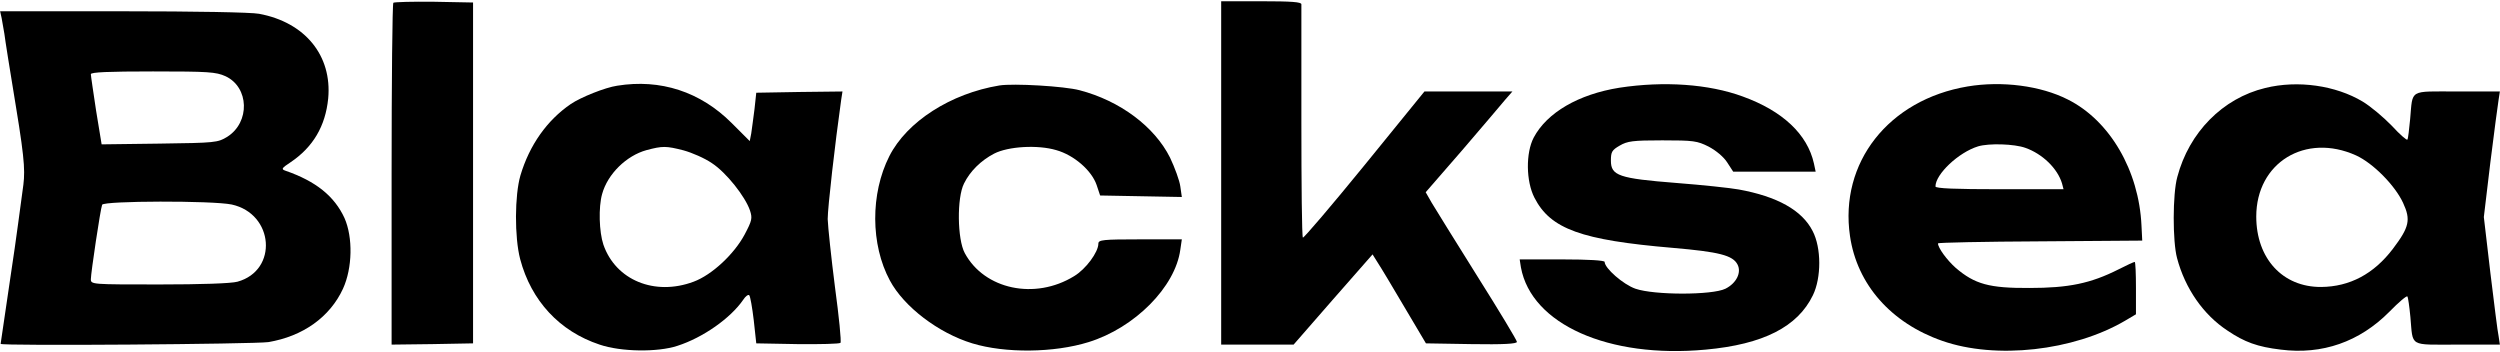 <svg width="1330" height="187" viewBox="0 0 1330 187" fill="none" xmlns="http://www.w3.org/2000/svg">
<path d="M209.267 1.467C208.733 2 208.333 43.2 208.333 92.933V183.333L230.067 183.067L251.667 182.667V92V1.333L230.867 0.933C219.533 0.8 209.8 1.067 209.267 1.467Z" fill="black"/>
<path d="M649.667 92V183.333H668.867H688.2L709.133 159.333L730.2 135.333L732.867 139.6C734.467 142 740.867 152.667 747.133 163.333L758.6 182.667L782.733 183.067C799.8 183.333 807 182.933 807 181.867C807 181.067 797.533 165.333 785.933 146.933C774.333 128.4 763.4 110.8 761.667 107.867L758.467 102.267L777.933 79.867C788.6 67.467 798.867 55.333 800.867 52.933L804.6 48.667H781.267H757.8L725.933 87.867C708.333 109.467 693.533 126.8 693.133 126.4C692.6 125.867 692.333 98.133 692.333 64.8C692.333 31.333 692.333 3.2 692.333 2.267C692.333 1.067 687.133 0.667 671 0.667H649.667V92Z" fill="black"/>
<path d="M0.867 9.6C1.267 11.733 1.933 15.467 2.333 18C2.6 20.533 5.4 38 8.467 56.667C13.667 88.133 13.333 92.3 12 101.5C11.2 106.967 8.733 126.8 5.667 146.667C2.733 166.4 0.333 182.8 0.333 182.933C0.333 184.133 135.667 183.067 142.733 182C161.133 178.933 175.533 168.667 182.467 153.6C187.533 142.533 187.8 126.267 183.267 116C177.933 104.4 168.067 96.4 151.8 90.8C149.533 90 149.8 89.467 154.467 86.4C166.6 78.267 173.133 67.067 174.6 52.4C176.733 29.6 162.333 11.867 137.8 7.333C133.667 6.533 103.4 6 65.4 6H0.067L0.867 9.6ZM119.933 40.533C132.6 46.4 133.133 65.067 120.867 72.8C115.8 75.867 114.733 76 84.867 76.4L54.067 76.8L51.133 58.933C49.667 49.067 48.333 40.4 48.333 39.467C48.333 38.4 57.533 38 81.4 38C110.867 38 114.867 38.267 119.933 40.533ZM123.267 108.8C145.8 113.733 148.067 143.867 126.333 149.867C123 150.8 106.867 151.333 84.733 151.333C48.867 151.333 48.333 151.333 48.333 148.533C48.333 145.333 53.4 111.333 54.333 108.933C55.133 106.8 113 106.667 123.267 108.8Z" fill="black"/>
<path d="M328.333 45.6C321.933 46.533 309 51.733 303.667 55.333C291 64 281.667 77.2 276.867 93.333C273.8 103.867 273.667 126.133 276.733 137.867C282.6 160 297.667 176.267 319 183.333C330.333 187.2 349.8 187.467 360.333 184C374.067 179.6 388.733 169.2 395.4 159.467C396.6 157.6 398.067 156.533 398.6 157.067C399.133 157.6 400.2 163.6 401 170.4L402.333 182.667L424.2 183.067C436.333 183.2 446.6 182.933 447.133 182.4C447.667 181.733 446.333 168.4 444.2 152.667C442.2 136.933 440.467 120.667 440.333 116.533C440.333 110.533 444.2 76.533 447.533 52.933L448.2 48.667L425.267 48.933L402.333 49.333L401.4 58C400.733 62.8 400.067 68.533 399.667 70.933L398.867 75.067L389.267 65.467C372.6 48.8 351.4 41.867 328.333 45.6ZM363.667 80C368.067 81.2 374.867 84.133 378.733 86.8C386.333 91.733 396.467 104.533 399 112C400.333 116.133 400.067 117.333 396.2 124.667C390.6 135.2 378.733 146.267 369 149.867C348.333 157.6 327.533 149.067 321 130.133C318.733 123.333 318.333 110.267 320.333 103.2C323.267 92.533 333.267 82.8 343.933 79.867C352.467 77.6 354.333 77.6 363.667 80Z" fill="black"/>
<path d="M531.667 45.467C505.8 49.733 482.467 64.667 473.133 83.067C463 103.067 463.133 130.133 473.4 149.2C480.867 163.2 499.267 177.2 517.267 182.667C534.733 188 560.733 187.733 579.133 182C603.667 174.4 625.267 152.667 627.933 132.8L628.733 127.333H606.467C586.733 127.333 584.333 127.6 584.333 129.6C584.333 134.133 577.667 143.2 571.4 146.933C550.6 159.733 523.667 154 513.267 134.667C509.267 127.333 509 105.2 512.867 97.6C516.067 91.067 521.933 85.333 528.867 81.733C536.333 77.867 552.067 76.933 561.933 79.867C571.4 82.533 580.733 90.667 583.4 98.4L585.267 104L607 104.4L628.733 104.8L627.933 99.2C627.533 96.133 625 89.2 622.467 83.867C614.2 67.333 595.8 53.6 574.333 48C566.333 45.867 539.267 44.267 531.667 45.467Z" fill="black"/>
<path d="M861.533 46.667C839.8 50.133 823 59.867 815.933 73.2C811.667 81.333 811.8 96.4 816.333 105.2C824.867 121.867 841.267 127.733 889.933 131.867C914.733 134 921.8 135.867 924.333 140.667C926.6 144.933 923.8 150.667 917.933 153.6C910.867 157.067 880.067 157.067 870.067 153.6C863.533 151.333 853.667 142.667 853.667 139.333C853.667 138.533 845.133 138 831 138H808.467L809.133 142.267C814.733 172.533 855.8 190.8 907.4 186C938.067 183.2 956.333 173.867 964.467 157.067C969 147.733 969 131.867 964.333 122.933C958.733 111.867 945.533 104.533 925 100.8C920.6 100 905.667 98.4 891.8 97.333C861.267 94.933 857 93.467 857 85.467C857 80.8 857.533 79.867 861.667 77.467C865.8 75.067 868.6 74.667 884.333 74.667C901 74.667 902.867 74.933 909 78C913 80.133 917 83.467 918.867 86.4L922.067 91.333H943.933H965.933L965 86.933C961.533 71.467 948.467 59.067 927.133 51.333C909 44.667 885.133 43.067 861.533 46.667Z" fill="black"/>
<path d="M1046.73 46C1004.73 53.067 978.467 86.533 984.2 125.6C987.933 151.333 1006.07 171.867 1033.27 181.333C1061.8 191.333 1103.13 186.667 1130.47 170.667L1136.33 167.2V153.333C1136.33 145.6 1136.07 139.333 1135.67 139.333C1135.27 139.333 1131.4 141.067 1127 143.333C1112.2 150.8 1100.47 153.2 1079.67 153.2C1058.33 153.333 1050.6 151.2 1040.47 142.533C1035.8 138.4 1031 131.867 1031 129.467C1031 129.067 1055.4 128.533 1085.4 128.4L1139.67 128L1139.27 120C1137.93 90.8 1122.47 64.133 1100.07 52.933C1085.67 45.6 1065 42.933 1046.73 46ZM1077.53 78.667C1086.6 81.867 1094.6 89.6 1097 97.6L1097.8 100.667H1063.8C1040.47 100.667 1029.67 100.267 1029.67 99.2C1029.67 92.667 1041.93 81.067 1052.33 77.867C1058.07 76.133 1071.67 76.533 1077.53 78.667Z" fill="black"/>
<path d="M1205.13 46.8C1182.47 52.267 1164.6 70.4 1158.33 94.133C1155.8 103.2 1155.8 128.533 1158.2 137.333C1162.47 153.467 1172.2 167.467 1185 175.867C1194.07 182 1201 184.533 1213.4 186C1235.4 188.8 1255.27 181.867 1271.13 165.867C1276.07 160.8 1280.47 157.067 1280.73 157.733C1281.13 158.267 1281.8 163.2 1282.33 168.667C1283.8 184.8 1281.27 183.333 1307.27 183.333H1329.93L1329.27 178.933C1328.73 176.667 1326.87 161.333 1324.87 145.067L1321.4 115.467L1324.87 86.4C1326.87 70.4 1328.87 55.333 1329.27 52.933L1329.93 48.667H1307.27C1281.27 48.667 1283.67 47.2 1282.2 63.333C1281.67 68.8 1281.13 73.733 1280.73 74.267C1280.47 74.8 1276.73 71.6 1272.47 66.933C1268.07 62.4 1261.13 56.533 1256.87 54C1242.6 45.467 1222.47 42.533 1205.13 46.8ZM1253.4 82.667C1262.47 86.8 1274.2 98.667 1278.47 108C1282.6 116.933 1281.8 120.8 1273 132.4C1262.87 145.733 1250.07 152.533 1234.87 152.667C1214.33 152.8 1200.33 137.467 1200.33 115.2C1200.33 86.533 1226.47 70.533 1253.4 82.667Z" fill="black"/>
</svg>
